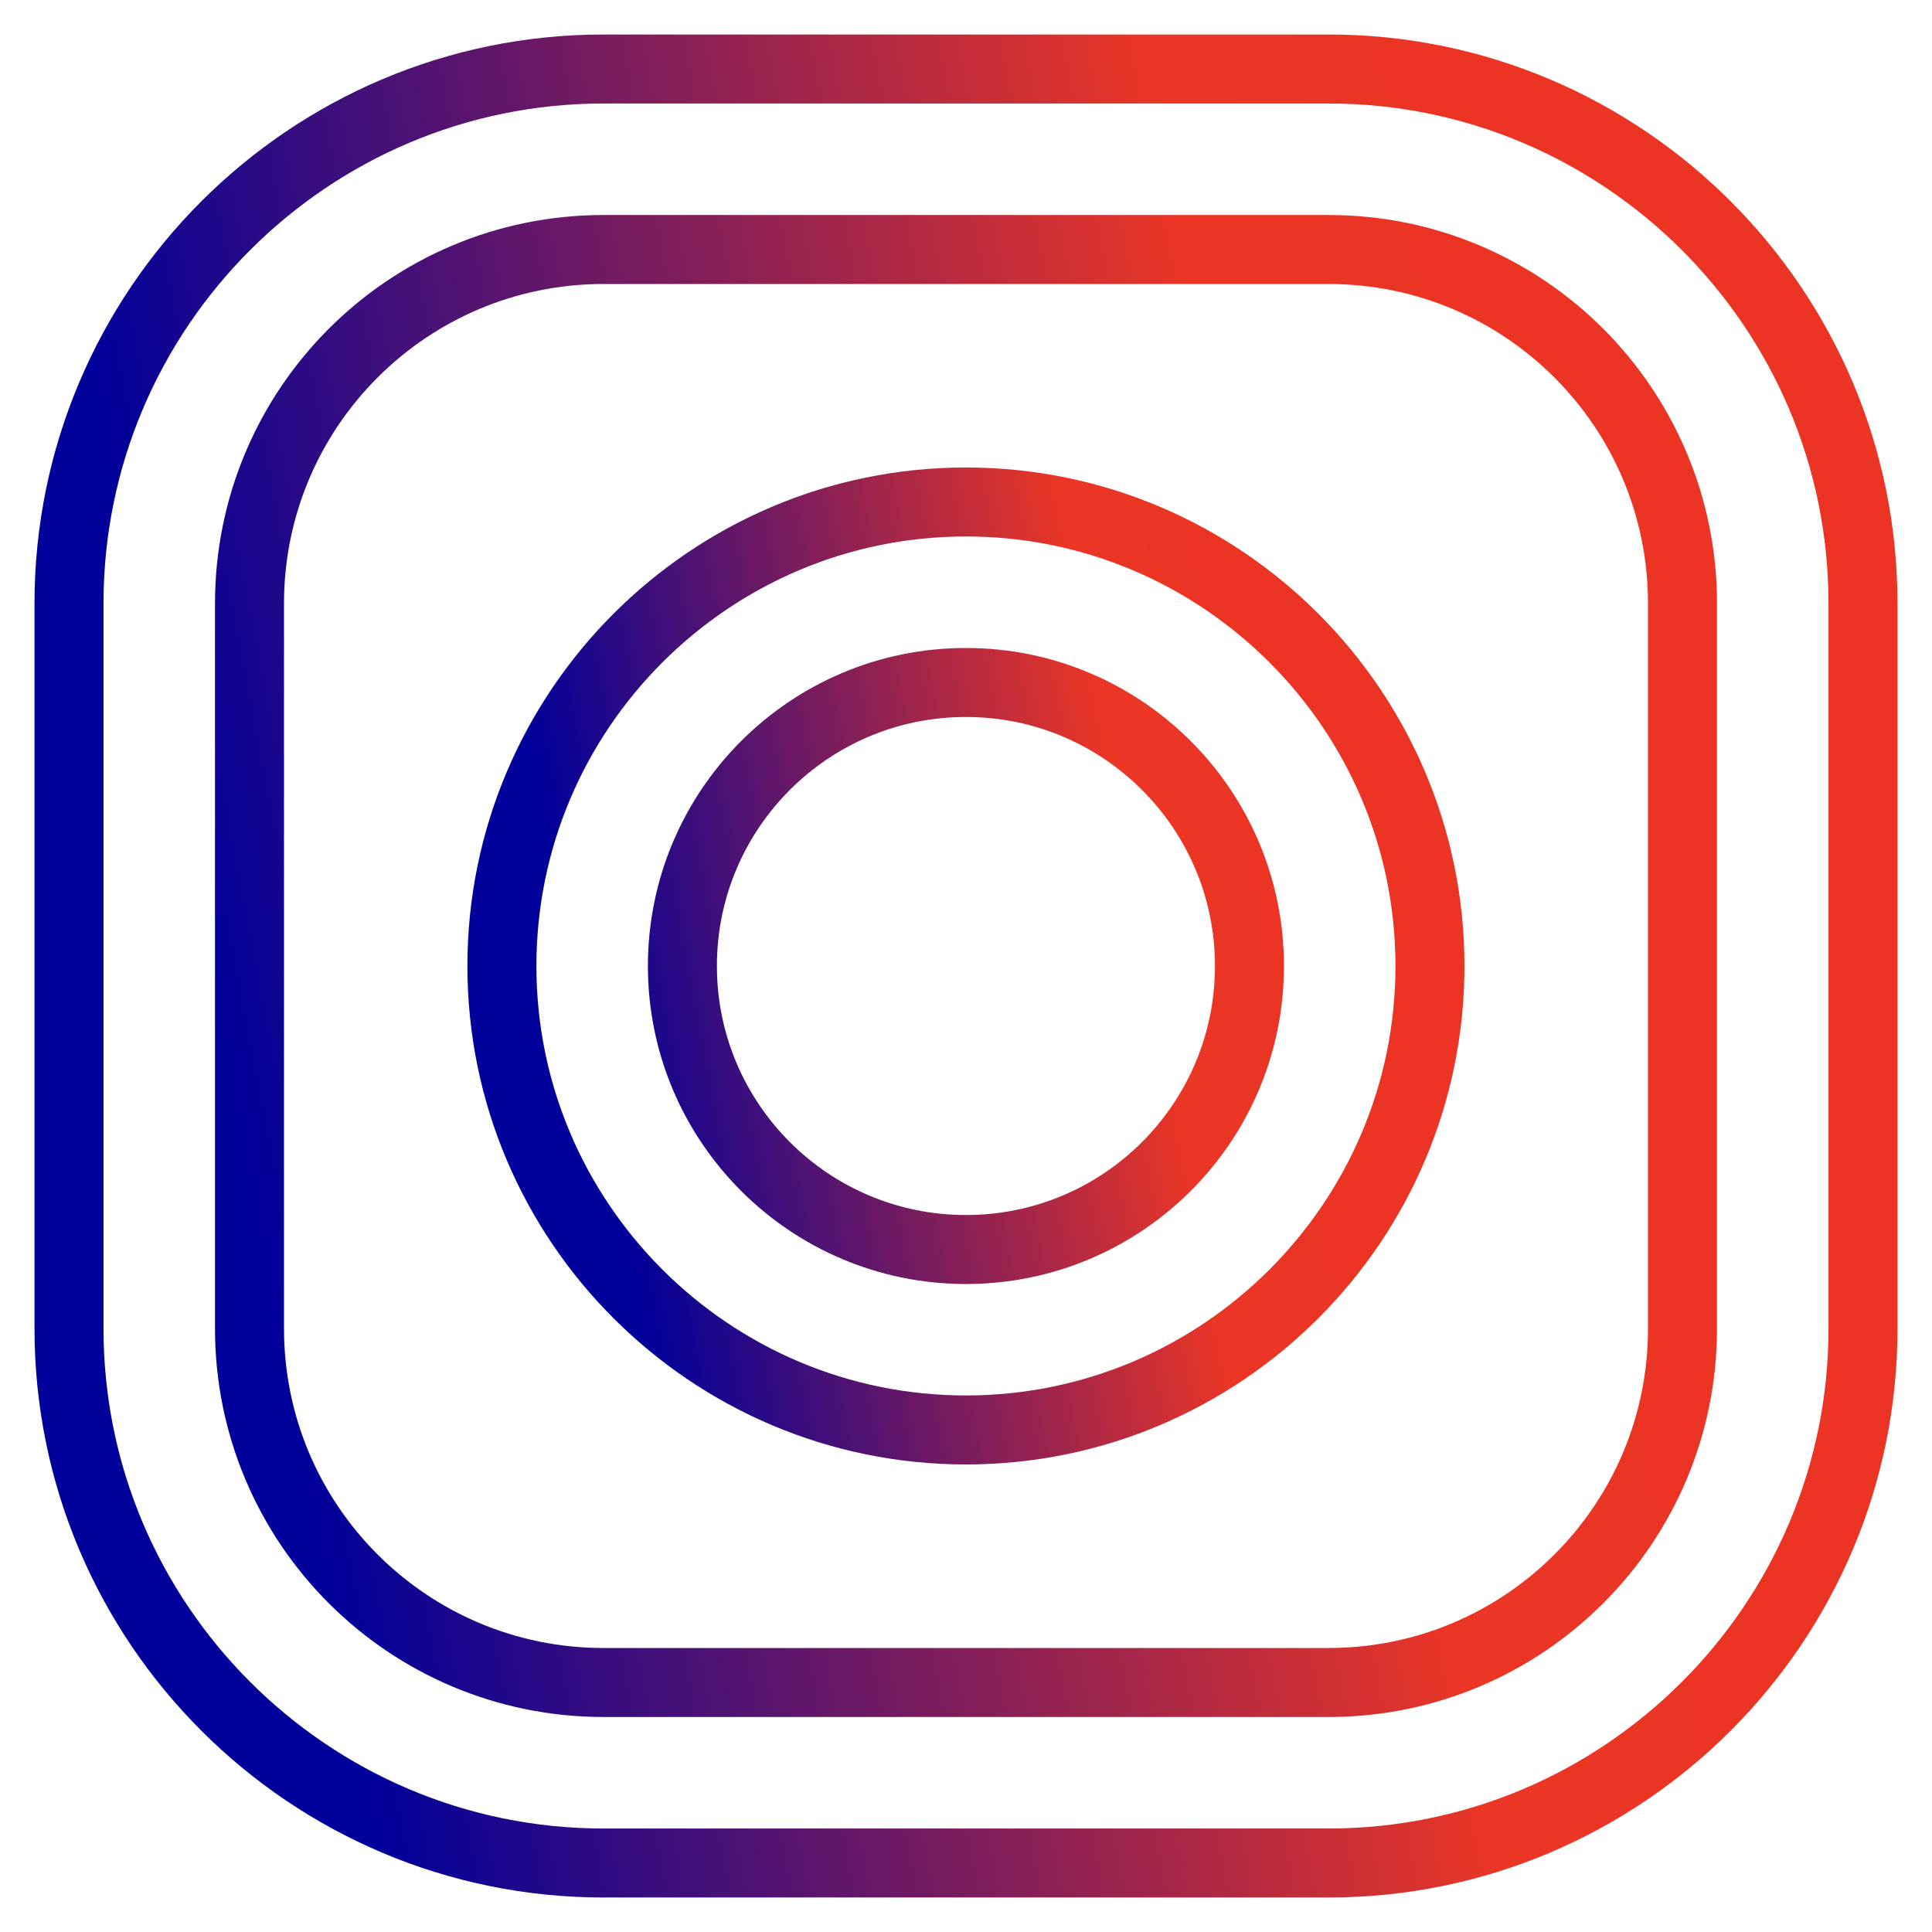 <svg width="28" height="28" viewBox="0 0 28 28" fill="none" xmlns="http://www.w3.org/2000/svg">
<path d="M19.255 1H8.746C4.475 1 1 4.475 1 8.746V19.255C1 23.525 4.475 27 8.746 27H19.255C23.525 27 27 23.525 27 19.255V8.746C27 4.475 23.525 1 19.255 1ZM24.384 19.255C24.384 22.088 22.088 24.384 19.255 24.384H8.746C5.912 24.384 3.616 22.088 3.616 19.255V8.746C3.616 5.912 5.912 3.616 8.746 3.616H19.255C22.088 3.616 24.384 5.912 24.384 8.746V19.255Z" stroke="url(#paint0_linear)"/>
<path d="M13.999 7.275C10.291 7.275 7.274 10.292 7.274 14C7.274 17.708 10.291 20.724 13.999 20.724C17.707 20.724 20.724 17.708 20.724 14C20.724 10.292 17.707 7.275 13.999 7.275ZM13.999 18.109C11.73 18.109 9.89 16.269 9.89 14C9.89 11.731 11.73 9.891 13.999 9.891C16.268 9.891 18.108 11.731 18.108 14C18.108 16.269 16.268 18.109 13.999 18.109Z" stroke="url(#paint1_linear)"/>
<defs>
<linearGradient id="paint0_linear" x1="2.366" y1="10.769" x2="22.08" y2="6.97" gradientUnits="userSpaceOnUse">
<stop stop-color="#00009A"/>
<stop offset="0.794" stop-color="#EB3626"/>
<stop offset="1" stop-color="#EB3423"/>
</linearGradient>
<linearGradient id="paint1_linear" x1="7.981" y1="12.329" x2="18.179" y2="10.364" gradientUnits="userSpaceOnUse">
<stop stop-color="#00009A"/>
<stop offset="0.794" stop-color="#EB3626"/>
<stop offset="1" stop-color="#EB3423"/>
</linearGradient>
</defs>
</svg>
